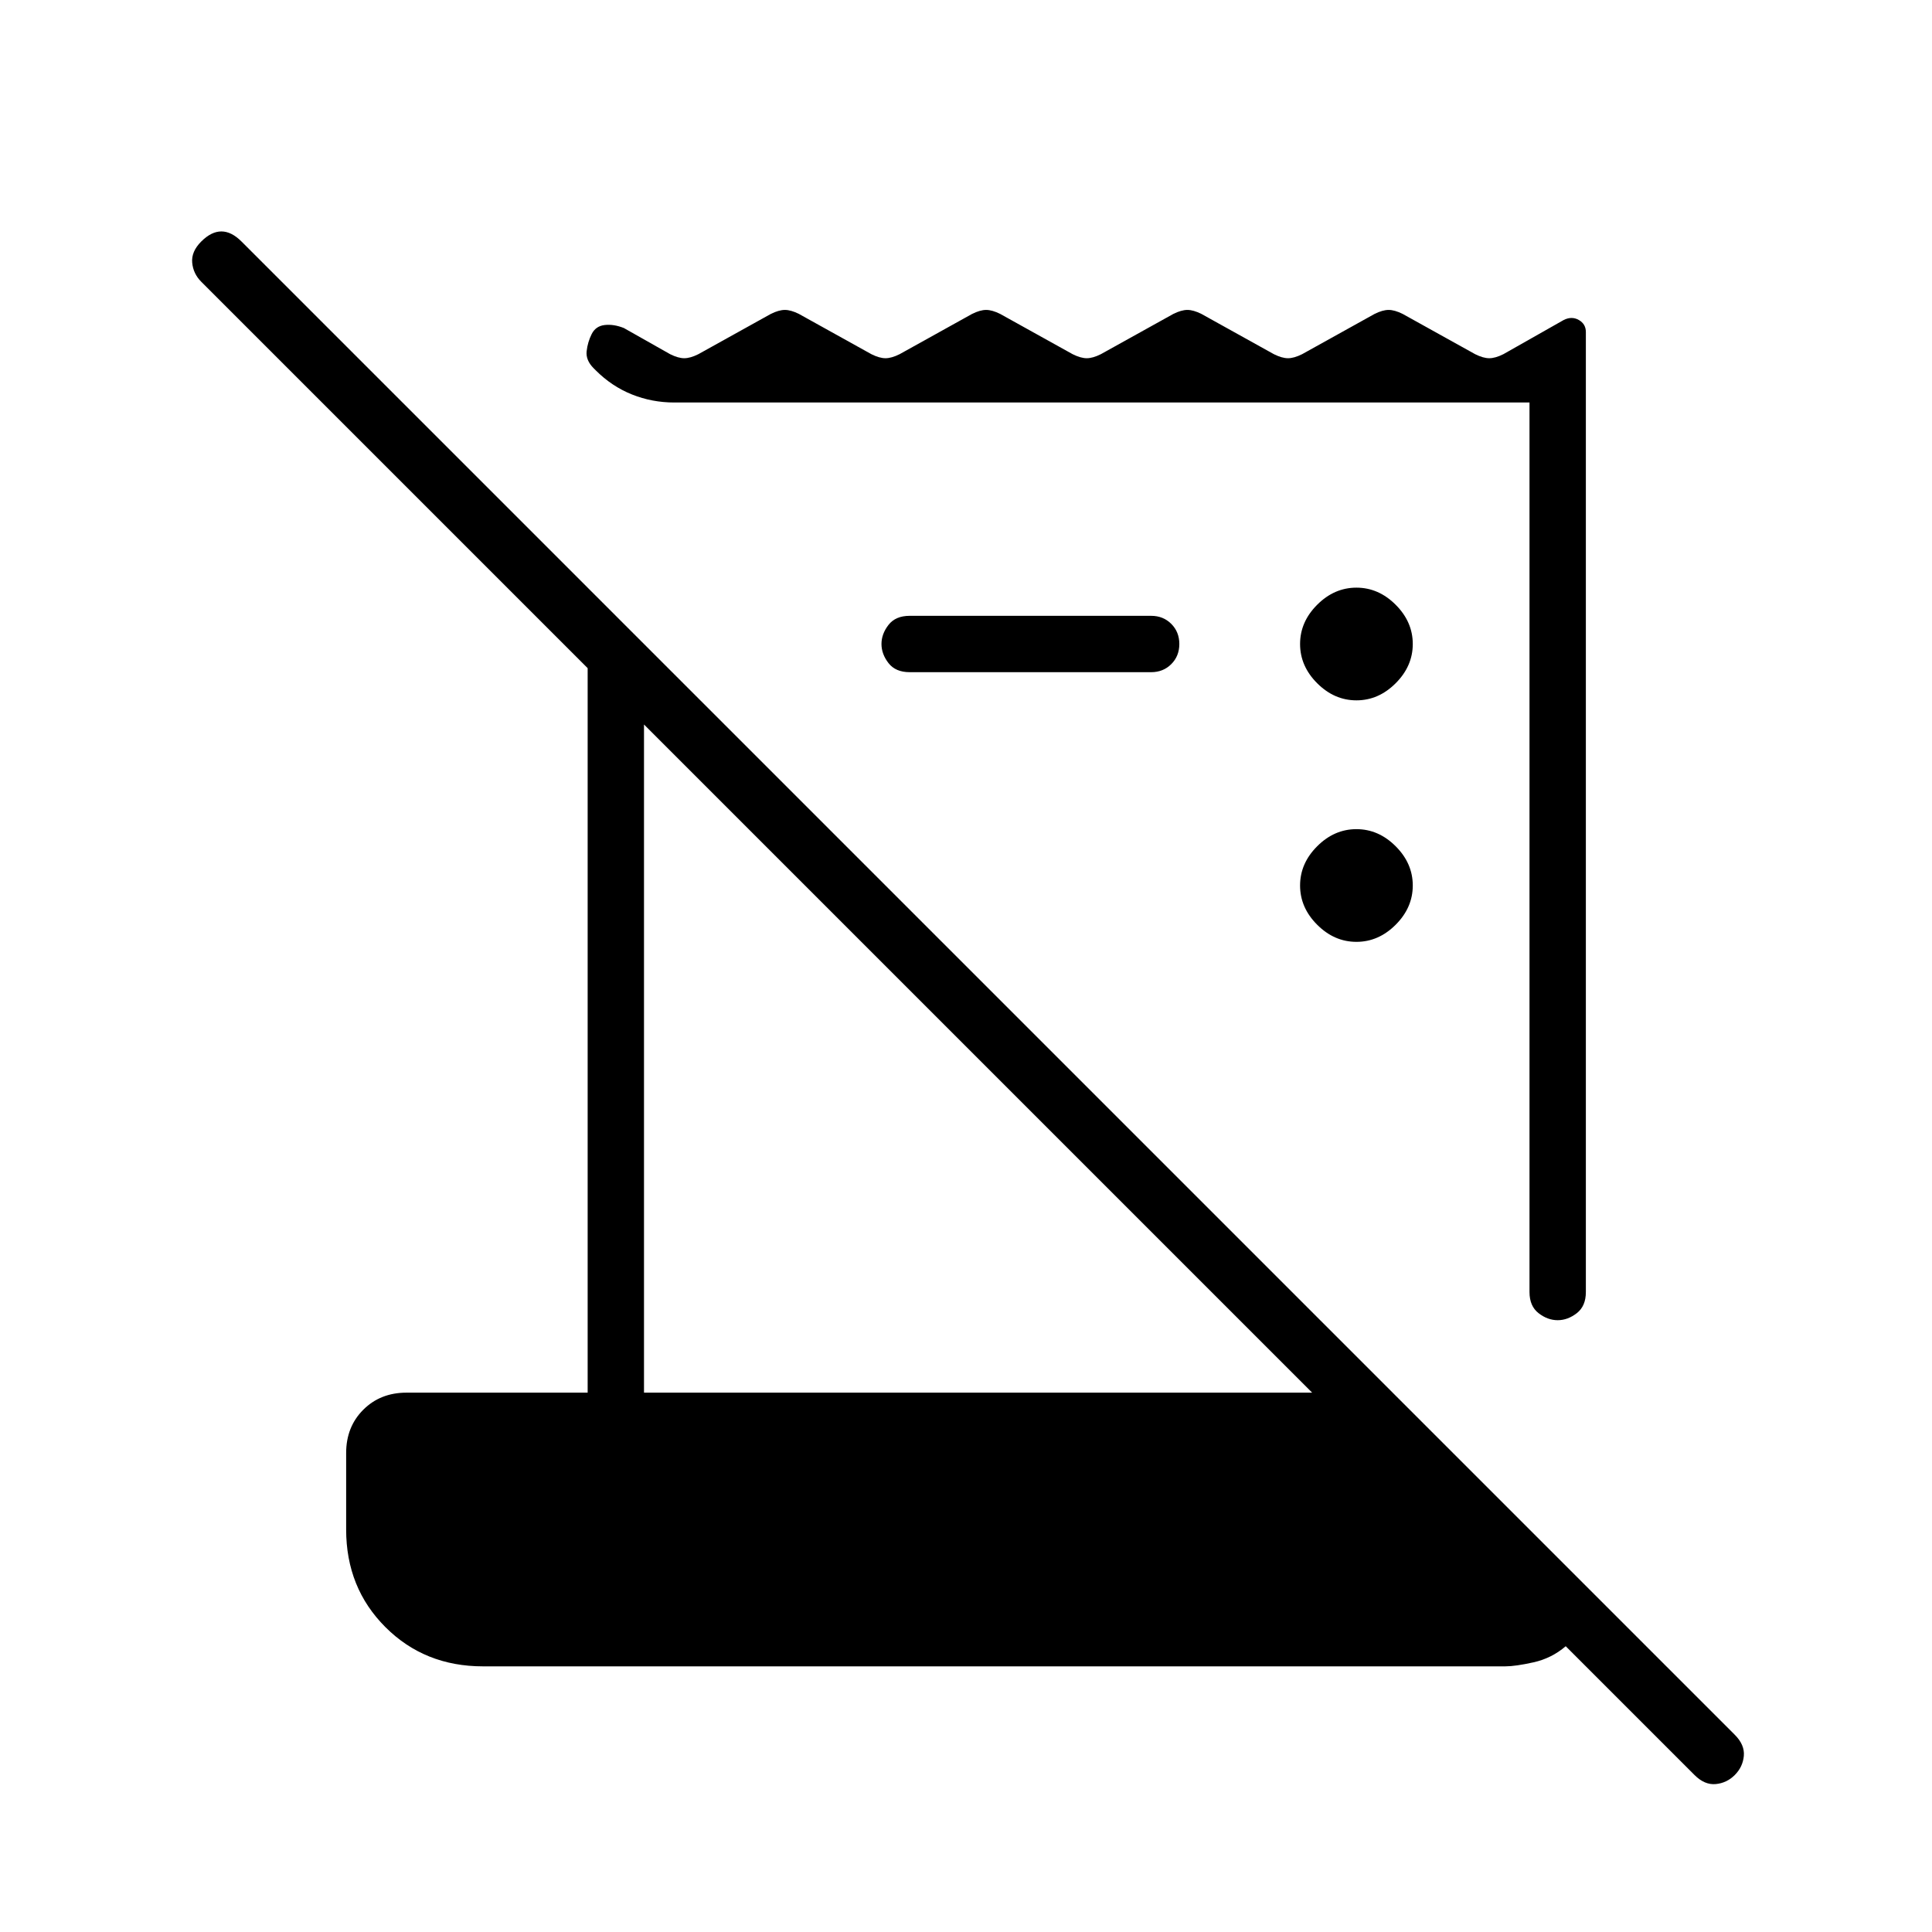 <svg xmlns="http://www.w3.org/2000/svg" height="24" viewBox="0 -960 960 960" width="24"><path d="m842-78-64-64q-7 6-16 8t-14 2H240q-29 0-48.5-19.5T172-200v-38q0-13 8.5-21.5T202-268h90v-360L100-820q-4-4-4.5-9.5T100-840q5-5 10-5t10 5L862-98q5 5 4.5 10.5T862-78q-4 4-9.5 4.5T842-78Zm-82-240v-442H335q-11 0-21-4t-18-12l-1-1q-4-4-3.5-8.5t2.5-8.5q2-4 6.5-4.5t9.5 1.5l23 13q4 2 7 2t7-2l36-20q4-2 7-2t7 2l36 20q4 2 7 2t7-2l36-20q4-2 7-2t7 2l36 20q4 2 7 2t7-2l36-20q4-2 7-2t7 2l36 20q4 2 7 2t7-2l36-20q4-2 7-2t7 2l36 20q4 2 7 2t7-2l30-17q4-2 7.5 0t3.5 6v477q0 7-4.5 10.5T774-304q-5 0-9.5-3.5T760-318Zm-440 50h332L320-600v332Zm252-358H452q-7 0-10.5-4.5T438-640q0-5 3.5-9.5T452-654h120q6 0 10 4t4 10q0 6-4 10t-10 4Zm102 134q-11 0-19.5-8.5T646-520q0-11 8.5-19.5T674-548q11 0 19.5 8.5T702-520q0 11-8.5 19.5T674-492Zm0-120q-11 0-19.5-8.5T646-640q0-11 8.5-19.5T674-668q11 0 19.5 8.5T702-640q0 11-8.5 19.5T674-612Z"/></svg>